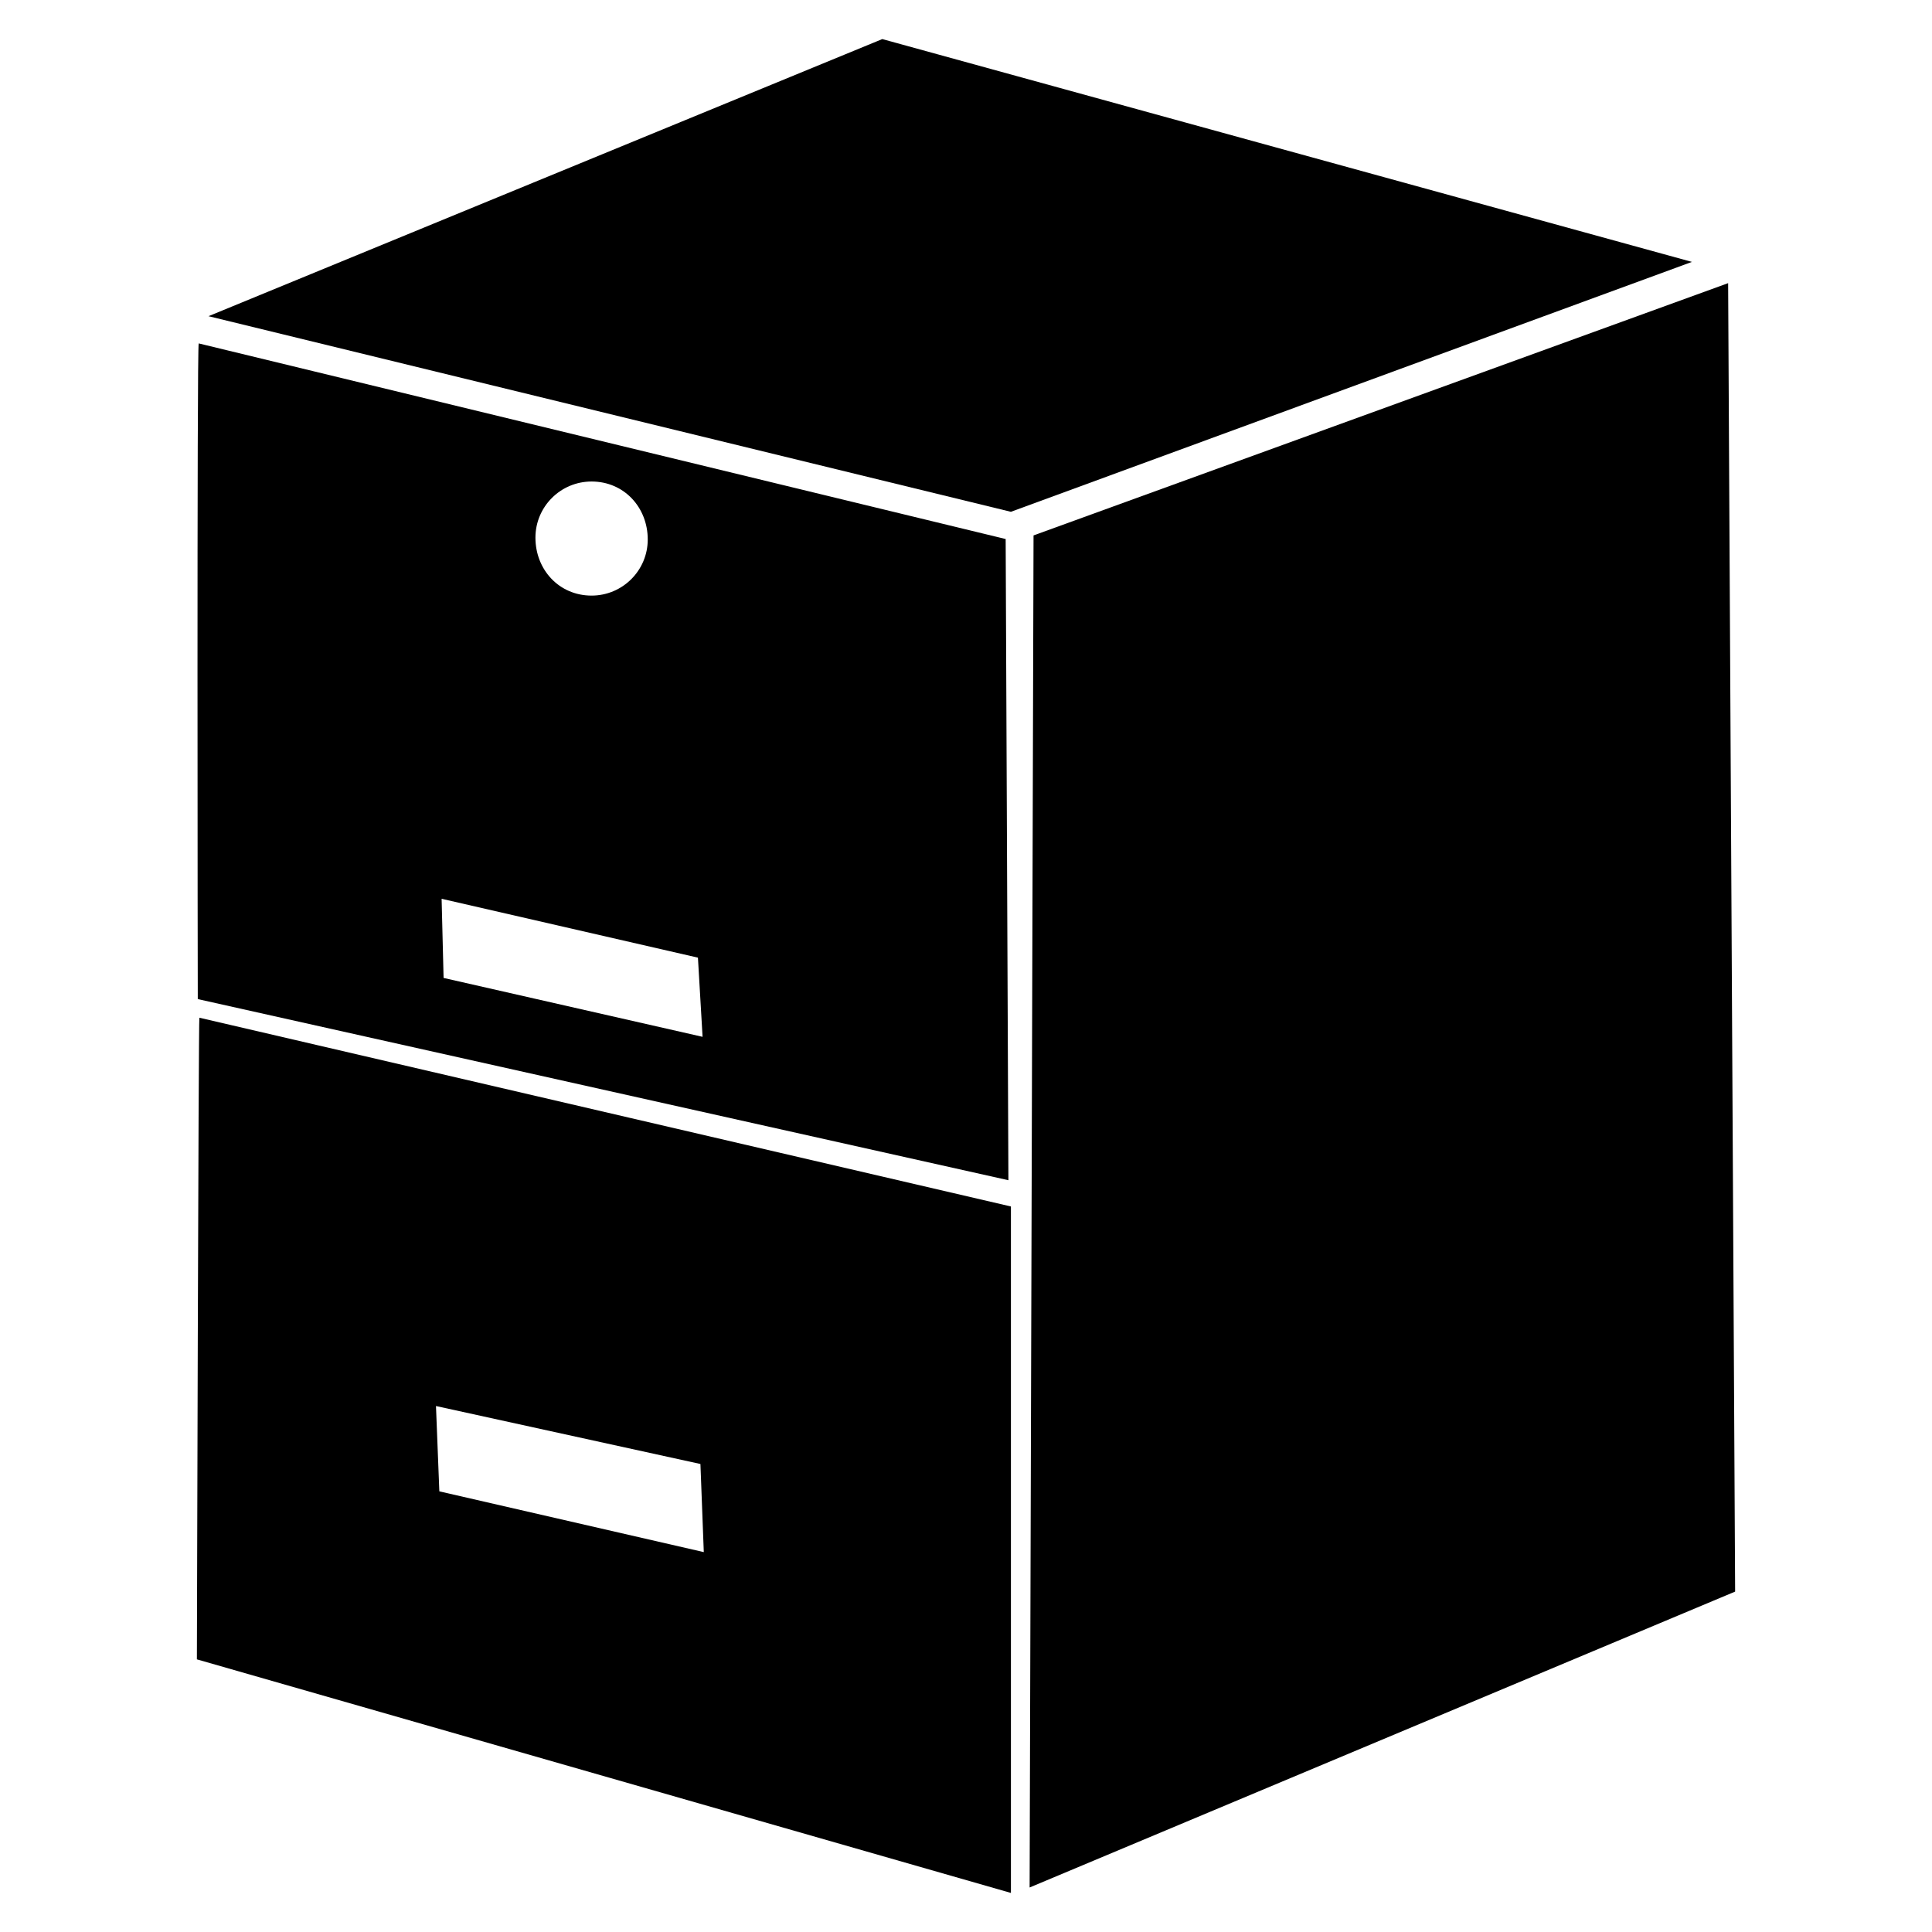 <?xml version="1.0" encoding="utf-8"?>
<!DOCTYPE svg PUBLIC "-//W3C//DTD SVG 1.1//EN" "http://www.w3.org/Graphics/SVG/1.1/DTD/svg11.dtd">
<svg version="1.1" xmlns="http://www.w3.org/2000/svg" xmlns:xlink="http://www.w3.org/1999/xlink" x="0px" y="0px"
	 width="100px" height="100px" viewBox="5.182 1.307 100 100" enable-background="new 5.182 1.307 100 100" xml:space="preserve">
<g>
	<polygon points="50.849,3.33 15.974,17.673 57.505,27.798 92.756,14.863 	"/>
	<polygon points="58.678,29.02 94.63,15.963 94.992,83.688 58.475,99.003 	"/>
	<path d="M15.468,19.082l41.767,10.125l0.142,33.188l-41.958-9.375C15.416,53.021,15.368,19.081,15.468,19.082L15.468,19.082z
		 M41.307,50.875l-13.267-3.047l0.102,4.097l13.405,3.048L41.307,50.875L41.307,50.875z M38.709,29.23c0-1.658-1.223-3-2.907-3
		c-1.604,0-2.906,1.301-2.906,2.905c0,1.658,1.222,3,2.906,3C37.408,32.134,38.709,30.833,38.709,29.23z"/>
</g>
<path d="M15.502,53.984l42.005,9.77v35.531l-42.134-12.09C15.374,87.194,15.453,53.984,15.502,53.984L15.502,53.984z M41.436,77.083
	l-13.688-3l0.174,4.416l13.688,3.145L41.436,77.083z"/>
</svg>
